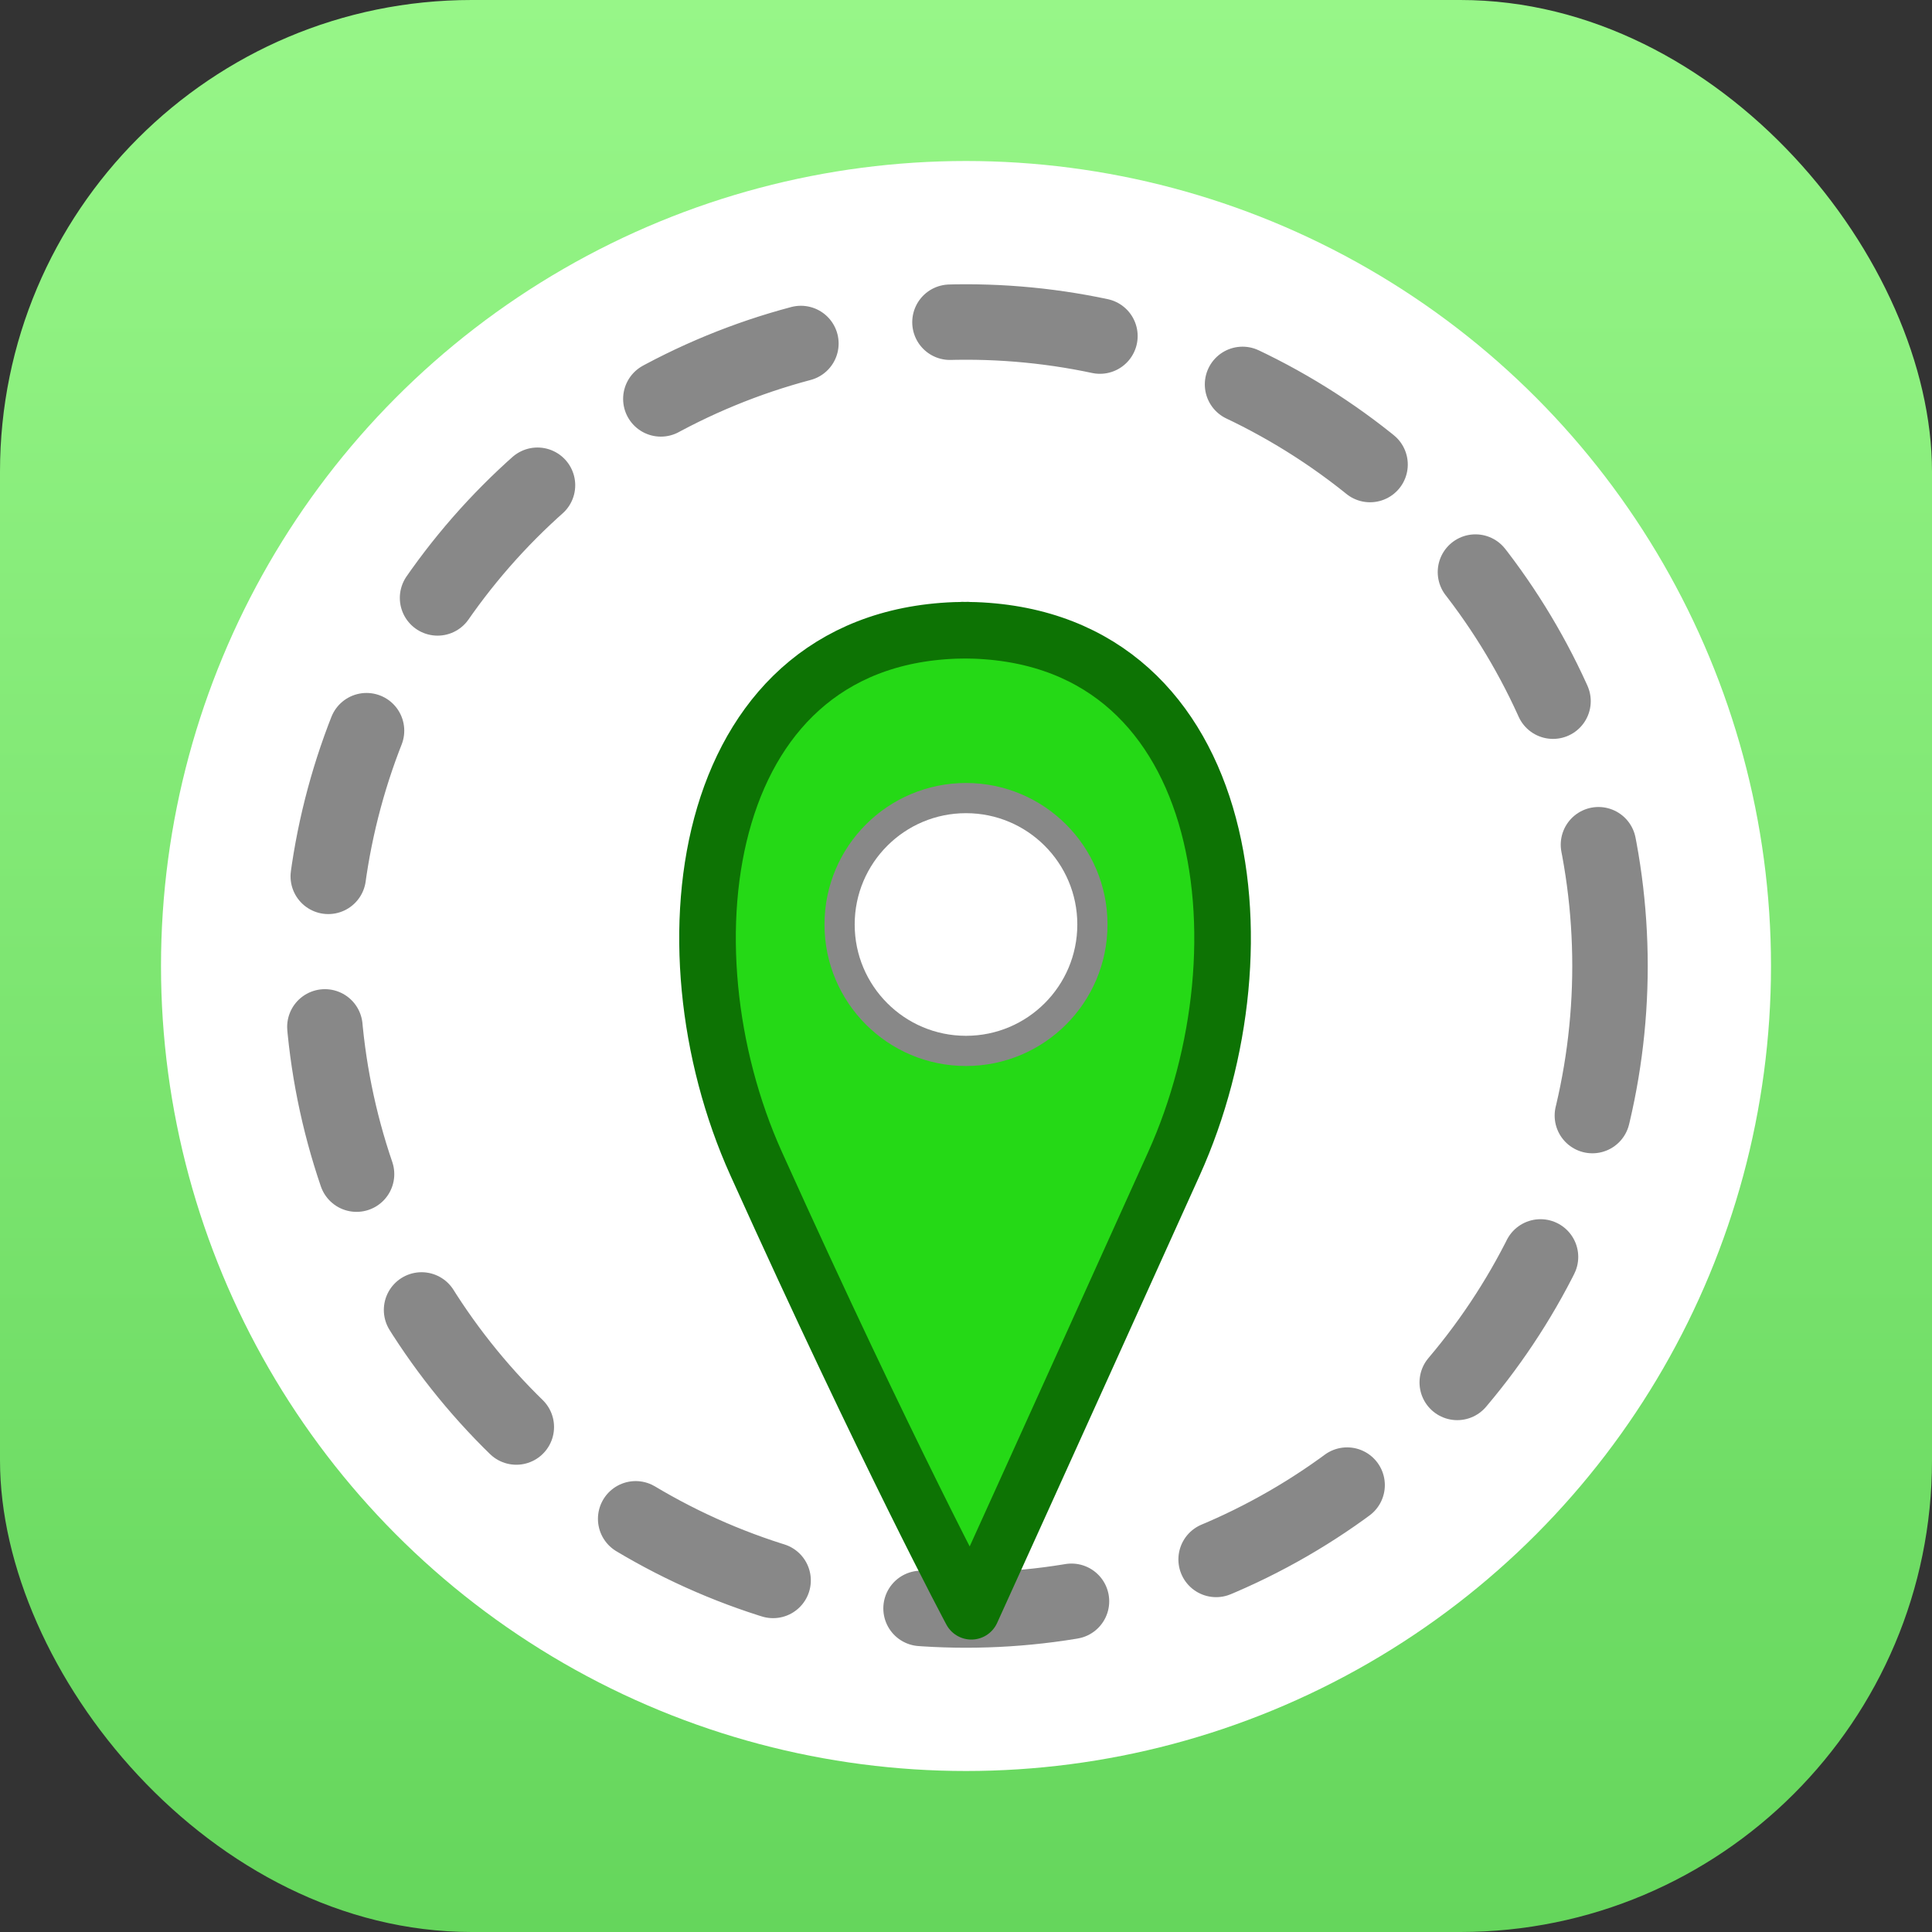 <svg width="1024" height="1024" viewBox="0 0 1024 1024" fill="none" xmlns="http://www.w3.org/2000/svg">
<rect x="0" y="0" width="1024" height="1024" fill="#333333" stroke="none"/>
<rect width="1024" height="1024" rx="250" fill="url(#paint0_linear_701_44)"/>
<circle cx="512" cy="512" r="426.667" fill="white"/>
<circle cx="512" cy="512" r="341.333" stroke="#888888" stroke-width="40" stroke-linecap="round" stroke-dasharray="80 80"/>
<path d="M400.793 616.807C470.82 771.895 514.832 854 514.832 854C514.832 854 552.18 771.895 622.207 616.807C674.298 501.442 652.352 335.05 511.5 334.005C370.648 335.05 348.702 501.442 400.793 616.807Z" fill="#25D916"/>
<path d="M512.836 334C370.787 334 348.538 501.078 400.793 616.807C470.82 771.895 514.832 854 514.832 854C514.832 854 552.18 771.895 622.207 616.807C674.462 501.078 652.213 334 510.164 334" stroke="#0D7304" stroke-width="30" stroke-linecap="round" stroke-linejoin="round"/>
<path d="M579 490C579 527.003 549.003 557 512 557C474.997 557 445 527.003 445 490C445 452.997 474.997 423 512 423C549.003 423 579 452.997 579 490Z" fill="white" stroke="#888888" stroke-width="16"/>
<defs>
<linearGradient id="paint0_linear_701_44" x1="512" y1="0" x2="512" y2="1024" gradientUnits="userSpaceOnUse">
<stop stop-color="#97F688"/>
<stop offset="1" stop-color="#65D65C"/>
</linearGradient>
</defs>
</svg>
